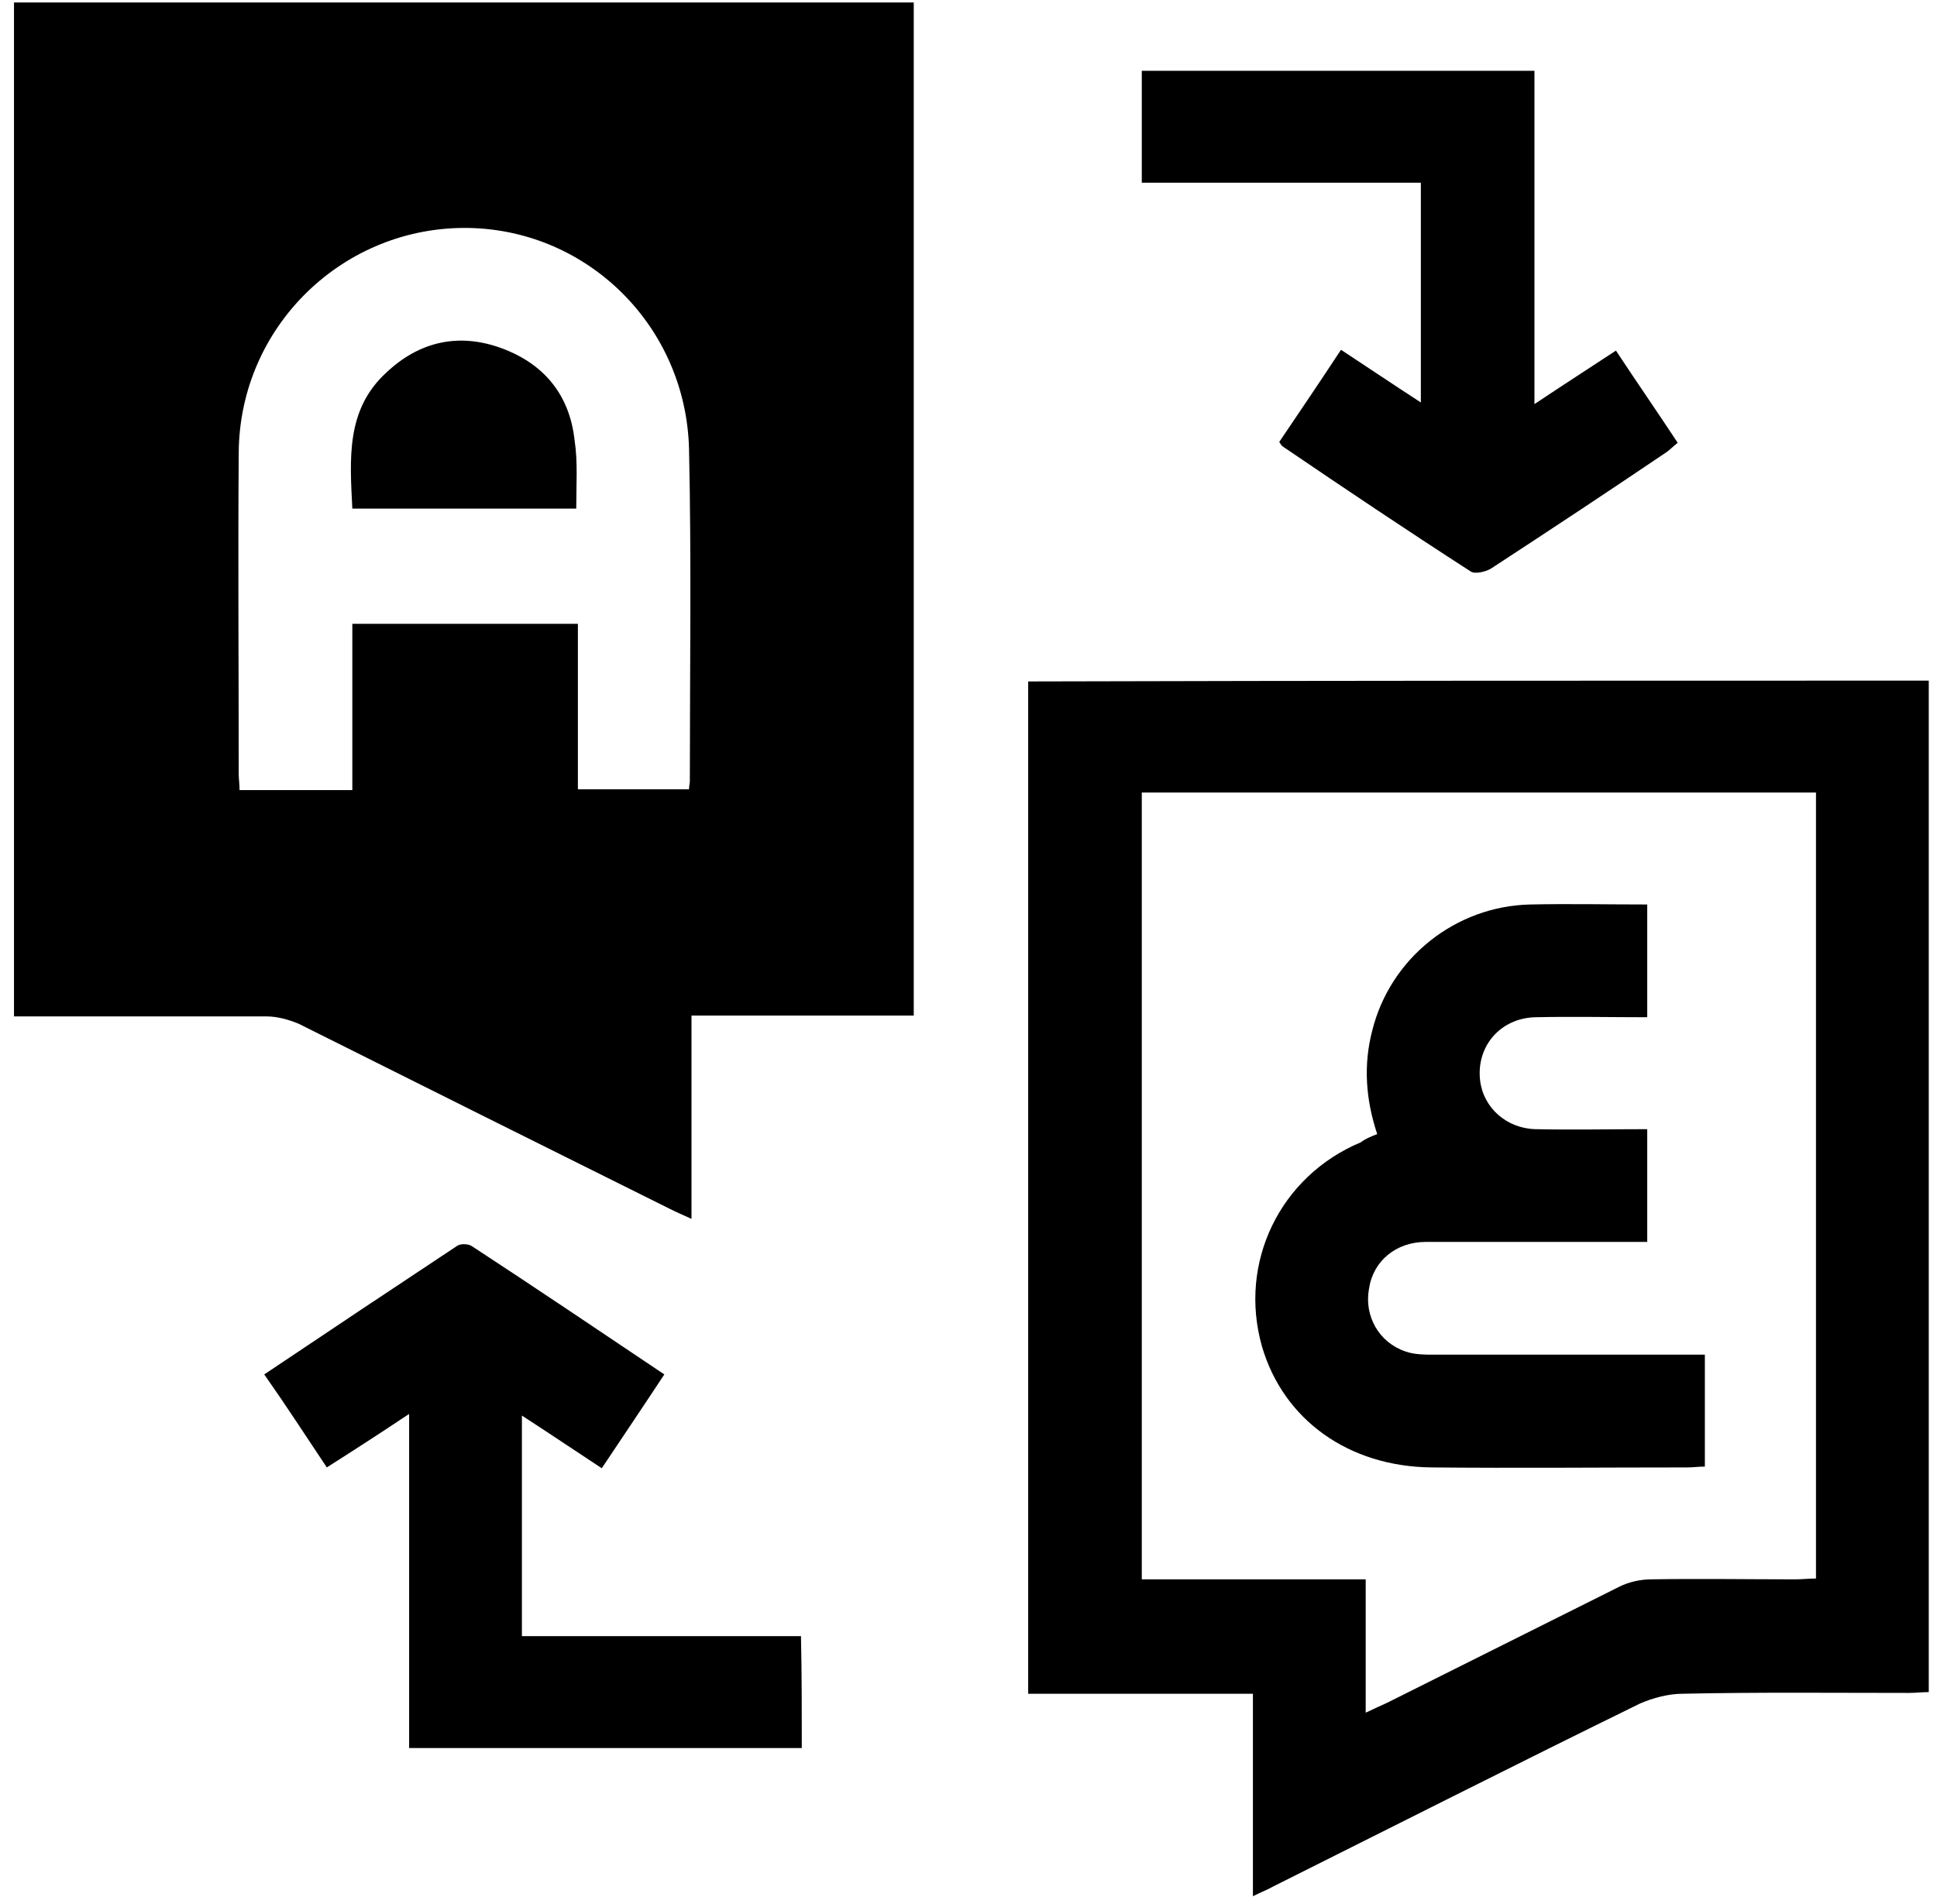 <?xml version="1.0" encoding="utf-8"?>
<!-- Generator: Adobe Illustrator 22.0.0, SVG Export Plug-In . SVG Version: 6.00 Build 0)  -->
<svg version="1.1" id="Layer_1" xmlns="http://www.w3.org/2000/svg" xmlns:xlink="http://www.w3.org/1999/xlink" x="0px" y="0px"
	 viewBox="0 0 235.3 231.3" enable-background="new 0 0 235.3 231.3" xml:space="preserve">
<path d="M234.3,82.7c0,41,0,81.8,0,122.9c-0.8,0-1.6,0.1-2.4,0.1c-9.2,0-18.3-0.1-27.5,0.1c-1.7,0-3.6,0.5-5.2,1.2
	c-14.9,7.3-29.7,14.8-44.5,22.2c-0.7,0.4-1.5,0.7-2.5,1.2c0-8.3,0-16.3,0-24.6c-9.2,0-18.1,0-27.3,0c0-41.1,0-82,0-123
	C161.4,82.7,197.7,82.7,234.3,82.7z M220.6,96.3c-27.4,0-54.6,0-81.9,0c0,31.9,0,63.6,0,95.6c9.1,0,18,0,27.2,0c0,5.5,0,10.7,0,16.2
	c1.1-0.5,1.9-0.9,2.6-1.2c9.4-4.7,18.8-9.4,28.2-14.1c1.2-0.6,2.6-0.9,3.9-0.9c5.8-0.1,11.7,0,17.5,0c0.8,0,1.6-0.1,2.5-0.1
	C220.6,159.8,220.6,128.2,220.6,96.3z"/>
<path d="M162.9,42.5c3.2,2.1,6.3,4.2,9.7,6.4c0-9,0-17.8,0-26.7c-11.2,0-22.4,0-33.9,0c0-4.6,0-9.1,0-13.6c15.8,0,31.6,0,47.7,0
	c0,13.3,0,26.7,0,40.5c3.6-2.4,6.7-4.4,9.9-6.5c2.5,3.8,5,7.4,7.5,11.2c-0.5,0.4-0.9,0.8-1.3,1.1c-7.1,4.8-14.2,9.5-21.4,14.2
	c-0.7,0.4-2,0.7-2.5,0.3c-7.6-4.9-15.2-10-22.7-15.1c-0.2-0.1-0.3-0.3-0.5-0.6C157.9,50,160.4,46.3,162.9,42.5z"/>
<path d="M97.4,212.4c-15.9,0-31.7,0-47.7,0c0-13.4,0-26.8,0-40.6c-3.6,2.4-6.7,4.4-10,6.5c-2.6-3.9-5-7.6-7.6-11.3
	c7.9-5.3,15.7-10.5,23.4-15.6c0.4-0.3,1.3-0.3,1.8,0c7.8,5.1,15.5,10.3,23.4,15.6c-2.5,3.8-5,7.5-7.6,11.4c-3.2-2.1-6.3-4.2-9.7-6.4
	c0,9.1,0,17.8,0,26.8c11.3,0,22.6,0,33.9,0C97.4,203.4,97.4,207.8,97.4,212.4z"/>
<path d="M1.7,0.3v123.2c10.2,0,20.5,0,30.7,0c1.3,0,2.7,0.4,3.9,0.9c15,7.5,30,15,45.1,22.5c0.8,0.4,1.5,0.7,2.6,1.2v-24.7H111V0.3
	H1.7z M83.8,94.9c0,0.3-0.1,0.6-0.1,1H70.2V75.8H42.8V96H29.1c0-0.8-0.1-1.3-0.1-1.9c0-13-0.1-26,0-39.1c0.1-15.4,12.8-27.6,28-27.3
	c14.5,0.3,26.3,12,26.7,26.8C84,68,83.8,81.5,83.8,94.9z"/>
<path d="M167.3,137.8c-1.4-4.2-1.7-8.4-0.6-12.6c2.2-8.8,10.1-15.1,19.2-15.3c4.7-0.1,9.4,0,14.2,0c0,4.5,0,8.9,0,13.7
	c-4.6,0-9.1-0.1-13.6,0c-4.2,0.1-7.2,3.5-6.7,7.7c0.4,3.3,3.2,5.8,6.7,5.9c4.5,0.1,8.9,0,13.6,0c0,4.5,0,9,0,13.7
	c-0.8,0-1.6,0-2.4,0c-8.2,0-16.4,0-24.5,0c-3.6,0-6.4,2.3-6.9,5.7c-0.6,3.3,1.2,6.5,4.4,7.6c1.1,0.4,2.4,0.4,3.6,0.4
	c10.1,0,20.1,0,30.2,0c0.8,0,1.6,0,2.6,0c0,4.6,0,9,0,13.6c-0.8,0-1.4,0.1-2.1,0.1c-10.4,0-20.8,0.1-31.1,0
	c-10.1-0.1-18-5.8-20.6-14.7c-2.9-10.2,2.2-20.7,12-24.8C165.8,138.4,166.5,138.1,167.3,137.8z"/>
<path d="M70,61.8H42.8c-0.3-6-0.8-12,4.1-16.5c4-3.8,8.8-4.9,14-3c5.2,1.9,8.3,5.7,8.9,11.2C70.2,56.1,70,58.9,70,61.8z"/>
</svg>
